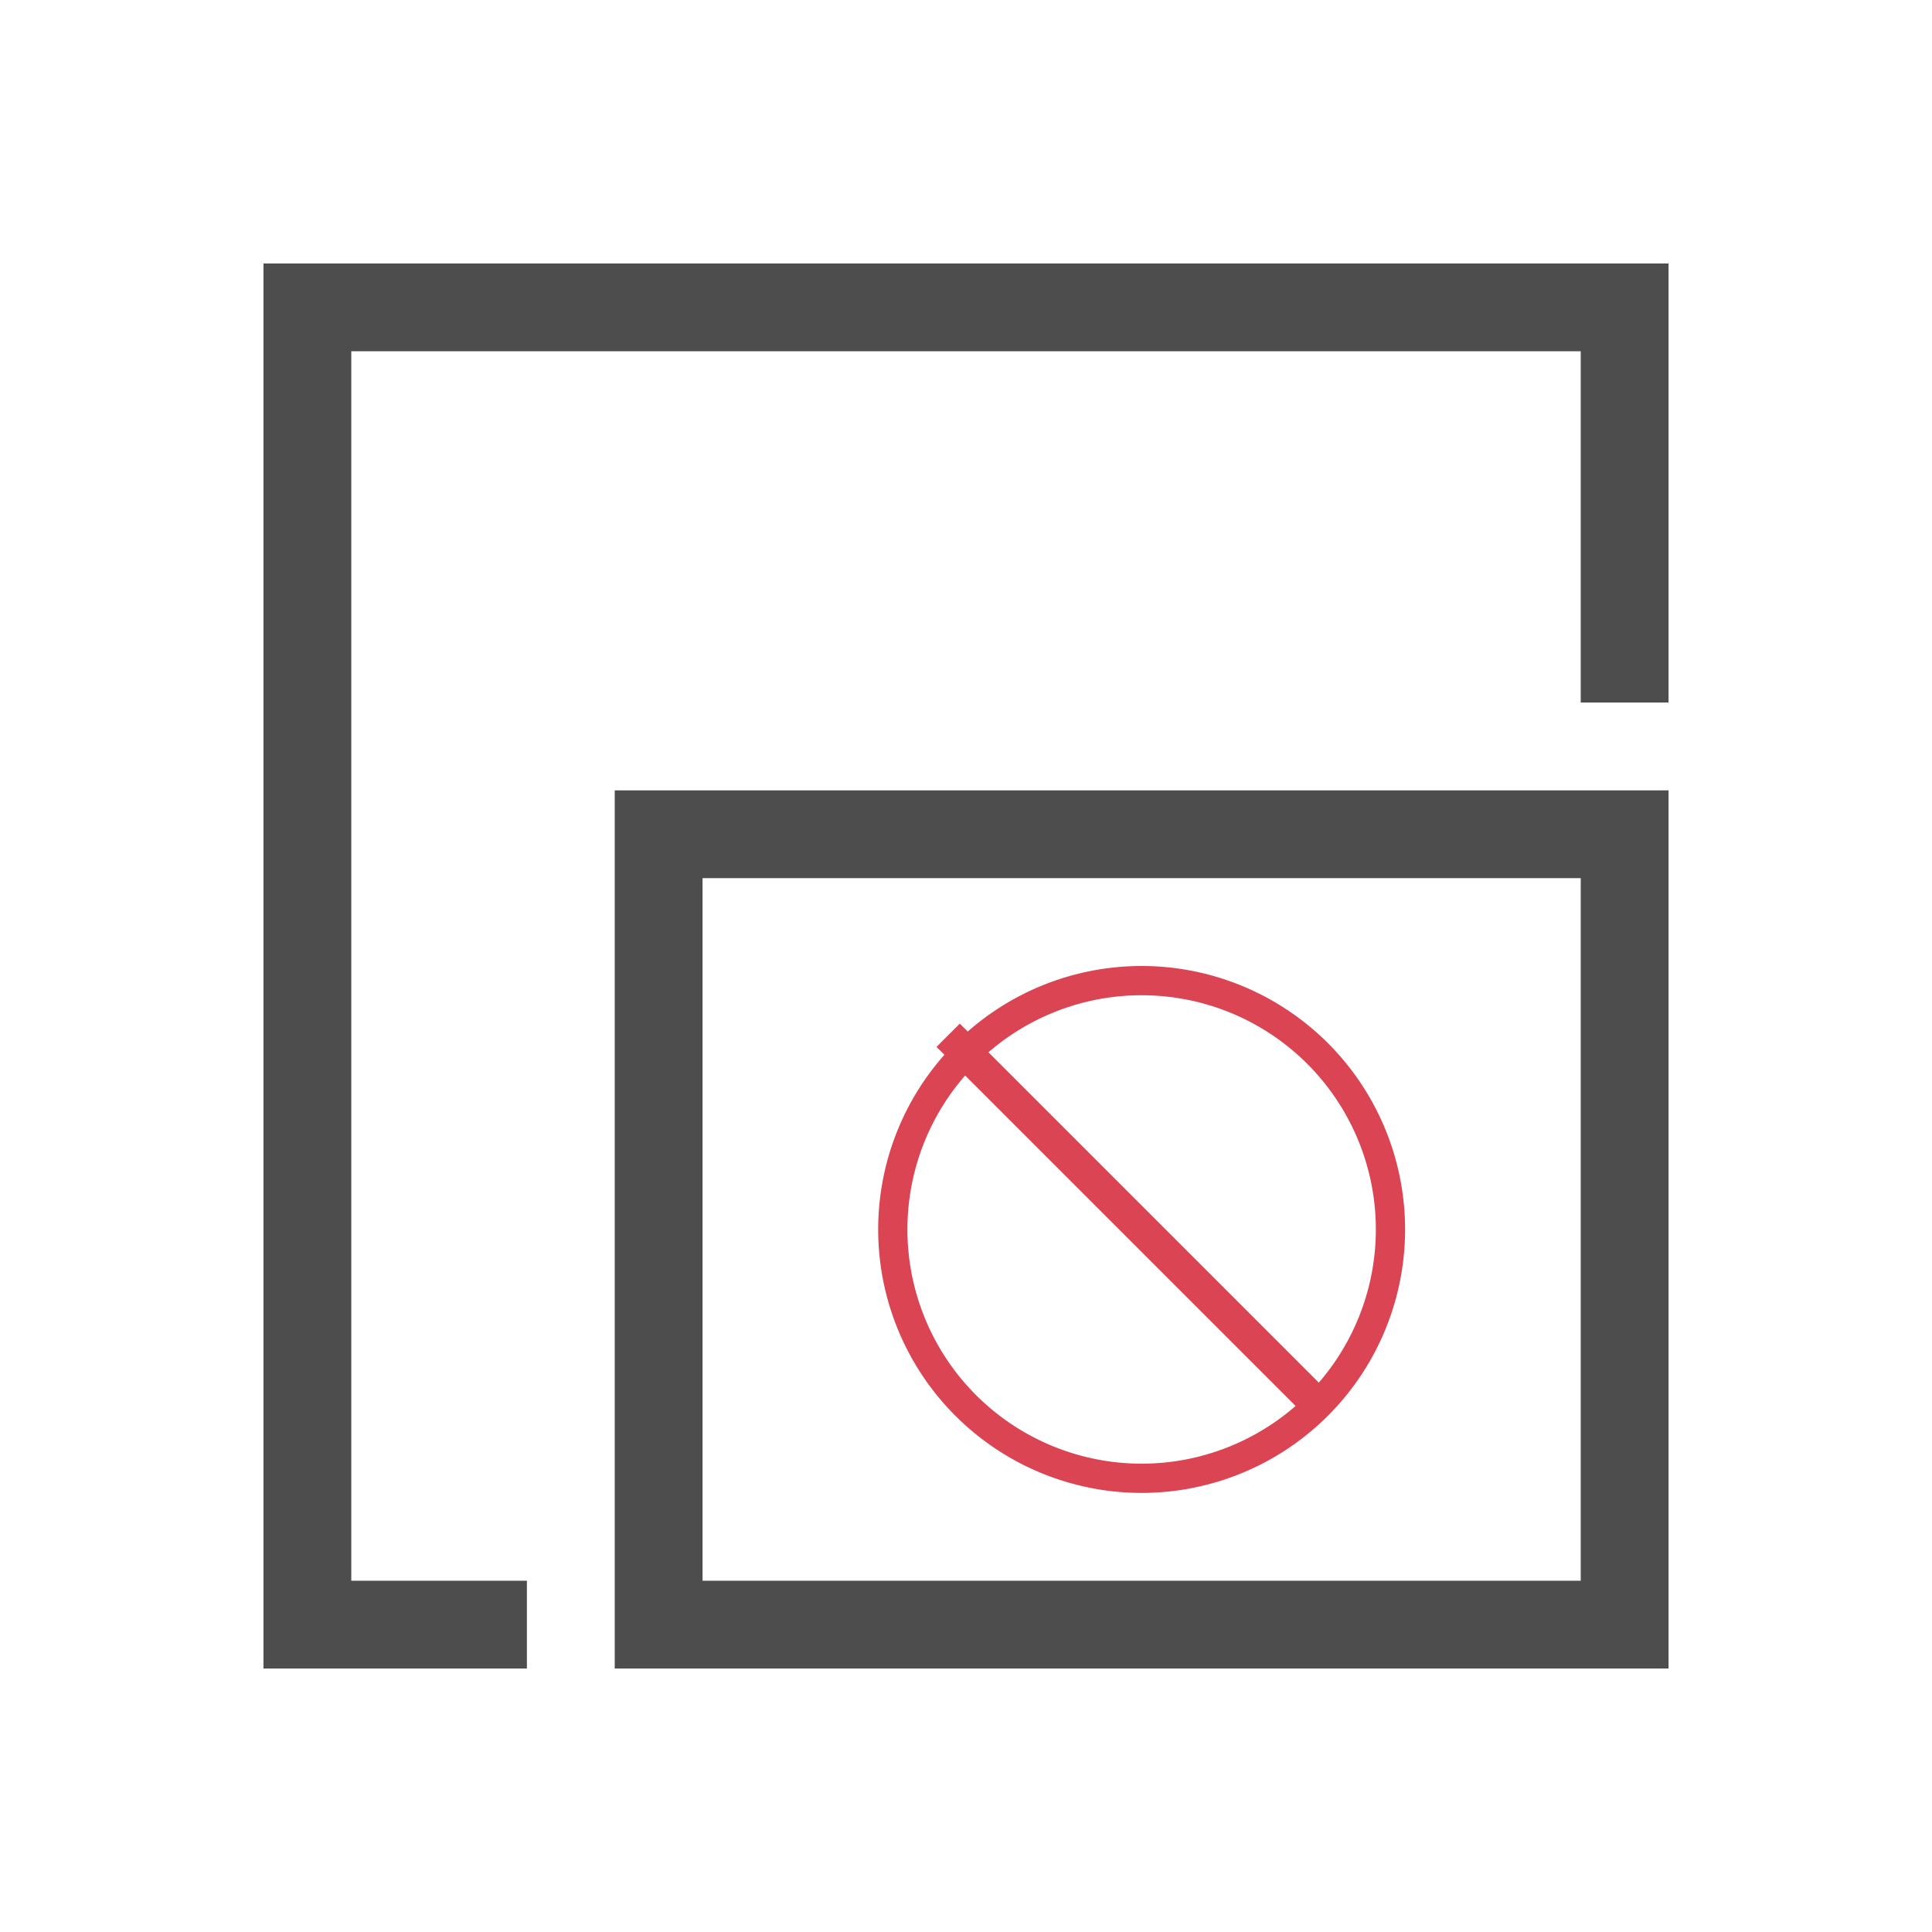 <?xml version="1.0" encoding="UTF-8" standalone="no"?>
<!-- Created with Inkscape (http://www.inkscape.org/) -->

<svg
   xmlns:dc="http://purl.org/dc/elements/1.1/"
   xmlns:cc="http://creativecommons.org/ns#"
   xmlns:rdf="http://www.w3.org/1999/02/22-rdf-syntax-ns#"
   xmlns:svg="http://www.w3.org/2000/svg"
   xmlns="http://www.w3.org/2000/svg"
   xmlns:sodipodi="http://sodipodi.sourceforge.net/DTD/sodipodi-0.dtd"
   xmlns:inkscape="http://www.inkscape.org/namespaces/inkscape"
   width="22"
   height="22"
   id="svg3760"
   version="1.1"
   inkscape:version="0.91 r13725"
   sodipodi:docname="remove-duplicates.svg">
  <defs
     id="defs3762" />
  <sodipodi:namedview
     id="base"
     pagecolor="#ffffff"
     bordercolor="#666666"
     borderopacity="1.0"
     inkscape:pageopacity="0.0"
     inkscape:pageshadow="2"
     inkscape:zoom="24.396811"
     inkscape:cx="6.6503173"
     inkscape:cy="11.247893"
     inkscape:document-units="px"
     inkscape:current-layer="layer1"
     showgrid="true"
     fit-margin-top="0"
     fit-margin-left="0"
     fit-margin-right="0"
     fit-margin-bottom="0"
     inkscape:window-width="1920"
     inkscape:window-height="992"
     inkscape:window-x="-4"
     inkscape:window-y="26"
     inkscape:window-maximized="1"
     inkscape:showpageshadow="false">
    <inkscape:grid
       type="xygrid"
       id="grid4106"
       originx="-1px"
       originy="-1px" />
    <sodipodi:guide
       position="2,20"
       orientation="0,18"
       id="guide4229" />
    <sodipodi:guide
       position="20,20"
       orientation="18,0"
       id="guide4231" />
    <sodipodi:guide
       position="20,2"
       orientation="0,-18"
       id="guide4233" />
    <sodipodi:guide
       position="2,2"
       orientation="-18,0"
       id="guide4235" />
    <sodipodi:guide
       position="3,19"
       orientation="0,16"
       id="guide4237" />
    <sodipodi:guide
       position="19,19"
       orientation="16,0"
       id="guide4239" />
    <sodipodi:guide
       position="19,3"
       orientation="0,-16"
       id="guide4241" />
    <sodipodi:guide
       position="3,3"
       orientation="-16,0"
       id="guide4243" />
  </sodipodi:namedview>
  <g
     inkscape:label="Capa 1"
     inkscape:groupmode="layer"
     id="layer1"
     transform="translate(-551.286,-607.648)">
    <path
       style="fill:#4d4d4d;fill-opacity:1;stroke:none"
       d="m 3,3 0,1 0,14 0,1 1,0 2,0 0,-1 -2,0 1.44e-5,-14 14,0 L 18,8 19,8 19,3 18,3 z m 4,6 0,4 0,2 0,2 0,1 0,1 4,0 8,0 0,-1 0,-5 0,-4 -1,0 -1,0 z m 1,1 10,0 L 18,18 11,18 8,18 8,15 z"
       transform="translate(551.286,607.648)"
       id="rect4138"
       inkscape:connector-curvature="0"
       sodipodi:nodetypes="cccccccccccccccccccccccccccccccccccc" />
    <path
       style="opacity:1;fill:#da4453;fill-opacity:1;stroke:none"
       d="m 564.286,618.648 a 3,3 0 0 0 -3,3 3,3 0 0 0 3,3 3,3 0 0 0 3,-3 3,3 0 0 0 -3,-3 z m 0,0.333 a 2.667,2.667 0 0 1 2.667,2.667 2.667,2.667 0 0 1 -2.667,2.667 2.667,2.667 0 0 1 -2.667,-2.667 2.667,2.667 0 0 1 2.667,-2.667 z"
       id="path4143"
       inkscape:connector-curvature="0" />
    <rect
       style="opacity:1;fill:#da4453;fill-opacity:1;stroke:none"
       id="rect4203"
       width="0.375"
       height="5.989"
       x="-40.749"
       y="835.587"
       transform="matrix(0.707,-0.707,0.707,0.707,0,0)" />
  </g>
</svg>
